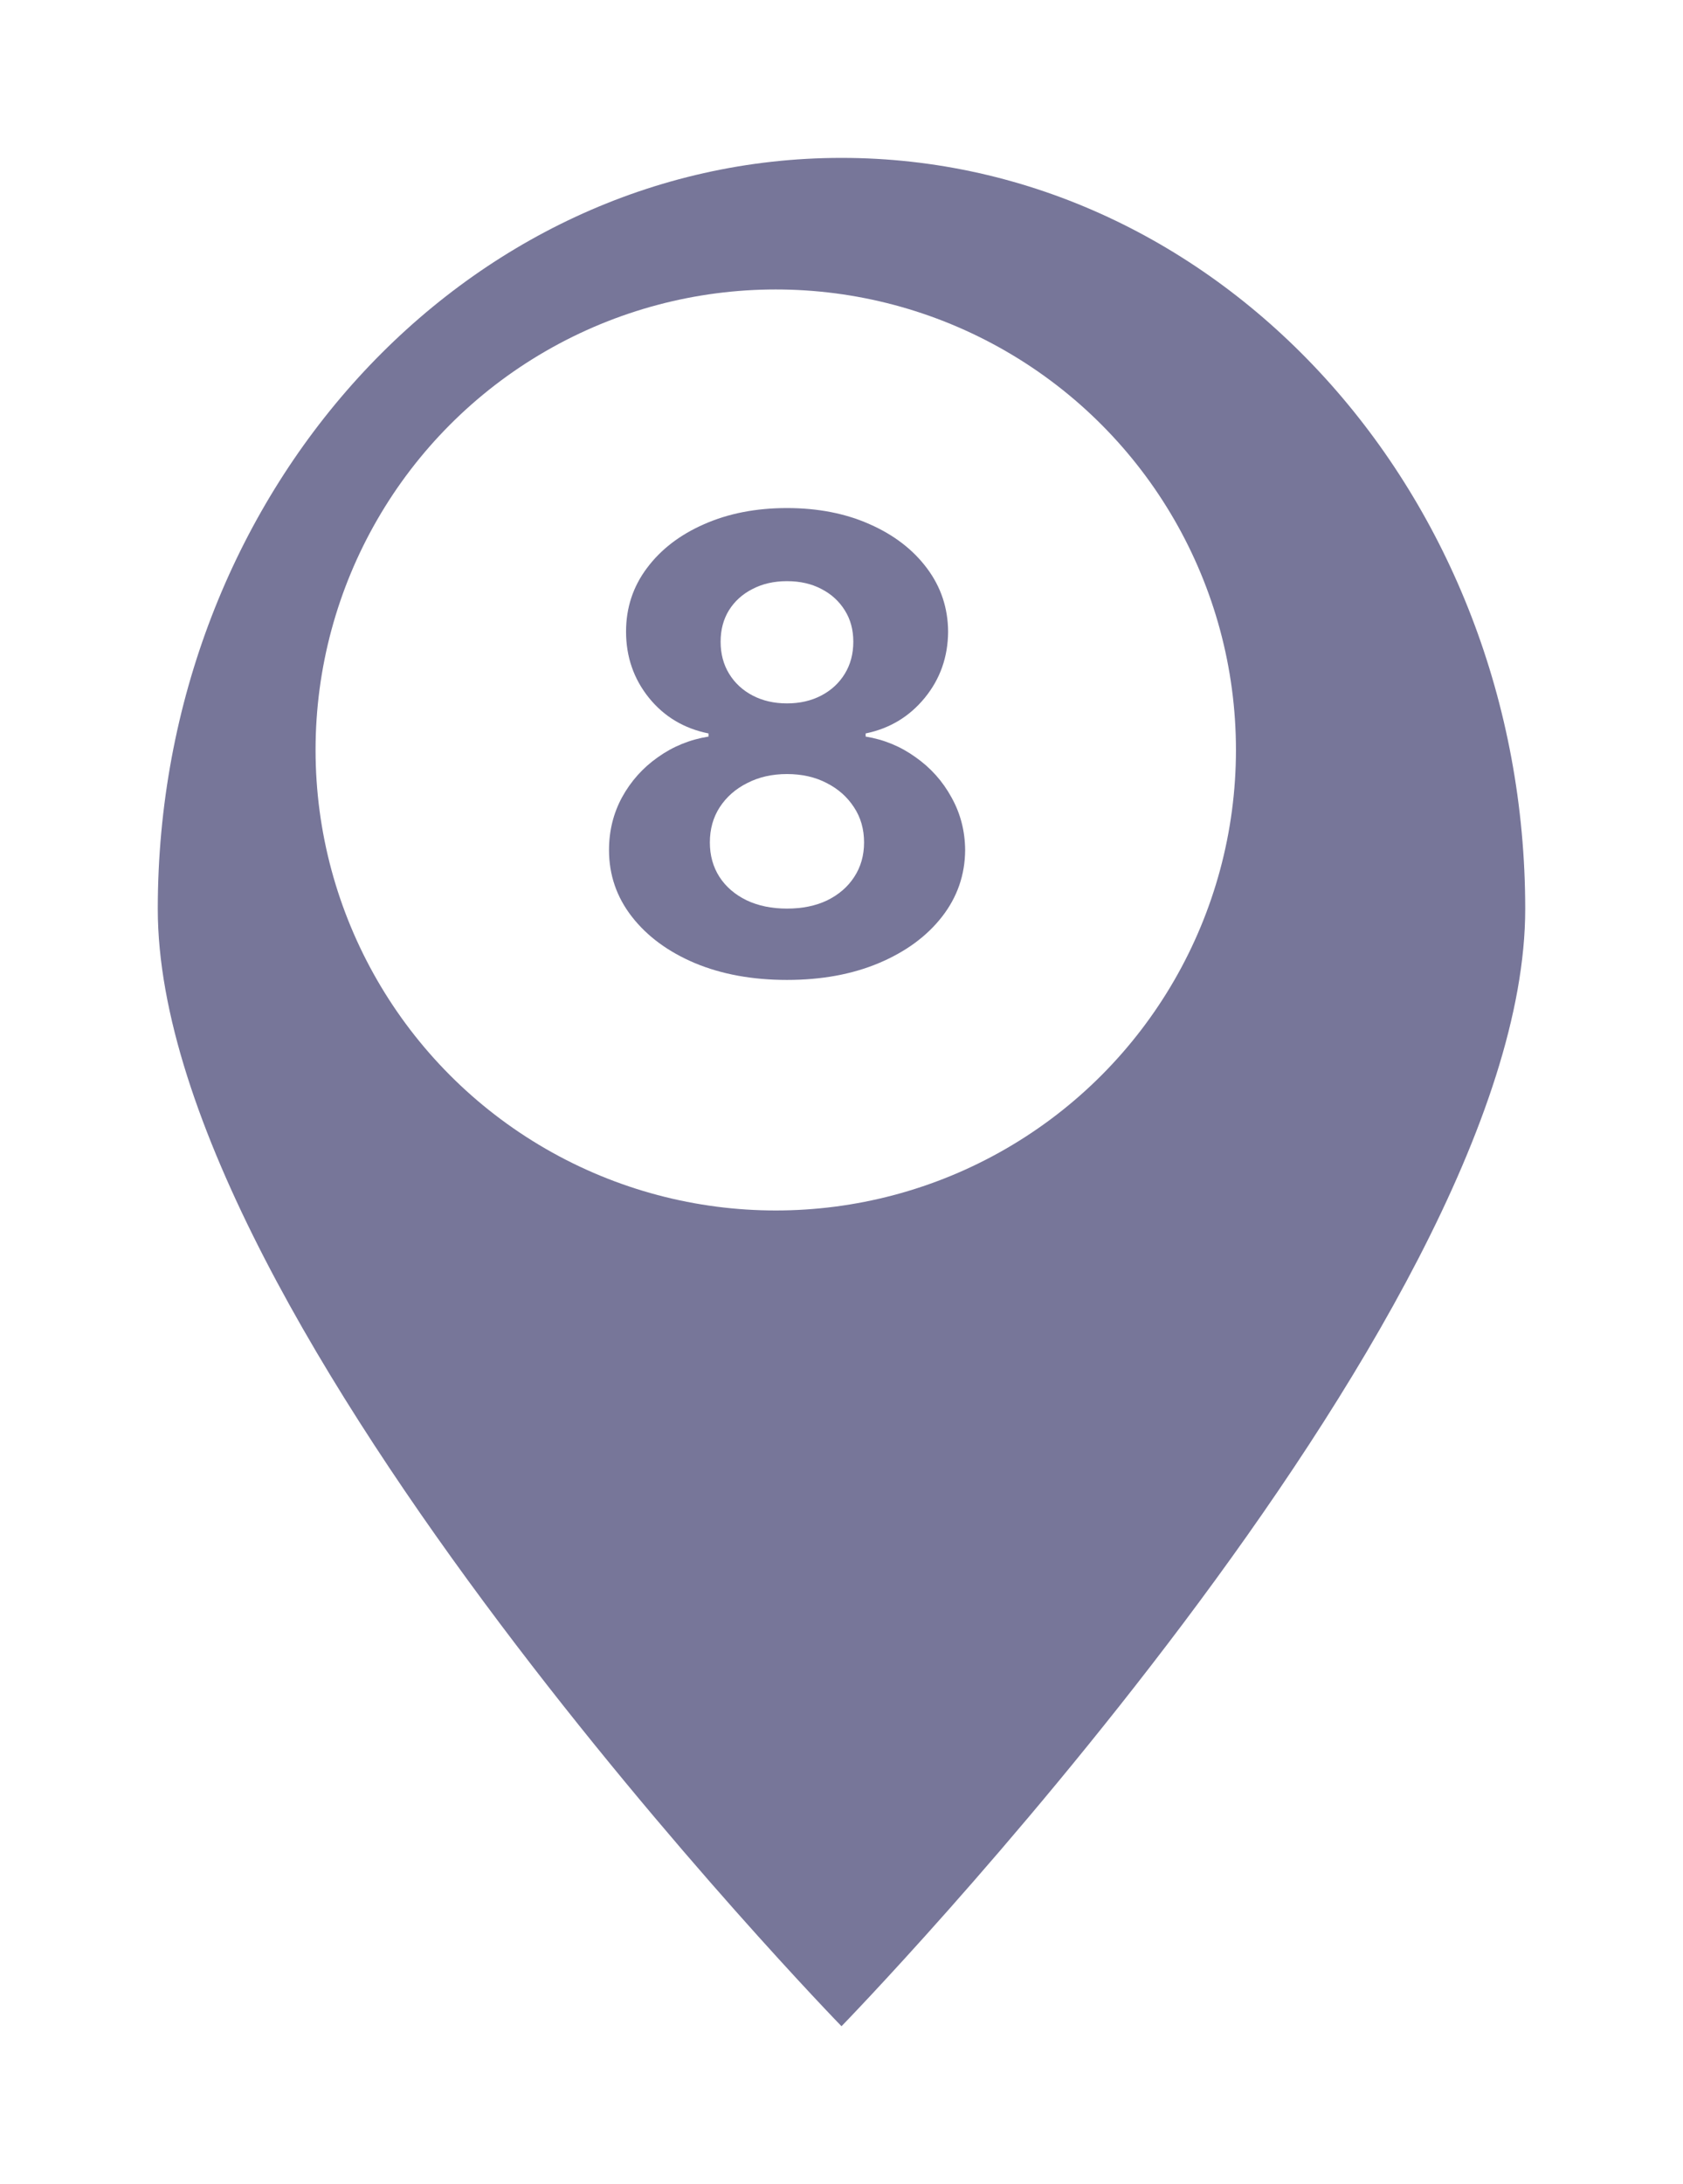 <svg width="64" height="83" viewBox="0 0 64 83" fill="none" xmlns="http://www.w3.org/2000/svg">
<g filter="url(#filter0_d_289_716)">
<path d="M55 31.543C55 47.306 29 74 29 74C29 74 3 47.306 3 31.543C3 15.779 14.641 3 29 3C43.359 3 55 15.779 55 31.543Z" fill="#777699"/>
</g>
<circle cx="29.5" cy="28.5" r="17.5" fill="white"/>
<path d="M29.926 37.239C28.614 37.239 27.446 37.026 26.423 36.599C25.406 36.168 24.608 35.58 24.028 34.835C23.449 34.091 23.159 33.247 23.159 32.304C23.159 31.577 23.324 30.909 23.653 30.301C23.989 29.688 24.443 29.179 25.017 28.776C25.591 28.366 26.233 28.105 26.943 27.991V27.872C26.011 27.685 25.256 27.233 24.676 26.517C24.097 25.796 23.807 24.957 23.807 24.003C23.807 23.099 24.071 22.296 24.599 21.591C25.128 20.881 25.852 20.324 26.773 19.921C27.699 19.511 28.75 19.307 29.926 19.307C31.102 19.307 32.151 19.511 33.071 19.921C33.997 20.329 34.724 20.889 35.253 21.599C35.781 22.304 36.048 23.105 36.054 24.003C36.048 24.963 35.753 25.801 35.168 26.517C34.582 27.233 33.832 27.685 32.918 27.872V27.991C33.617 28.105 34.25 28.366 34.818 28.776C35.392 29.179 35.847 29.688 36.182 30.301C36.523 30.909 36.696 31.577 36.702 32.304C36.696 33.247 36.403 34.091 35.824 34.835C35.244 35.58 34.443 36.168 33.42 36.599C32.403 37.026 31.239 37.239 29.926 37.239ZM29.926 34.528C30.511 34.528 31.023 34.423 31.46 34.213C31.898 33.997 32.239 33.702 32.483 33.327C32.733 32.946 32.858 32.508 32.858 32.014C32.858 31.509 32.73 31.062 32.474 30.676C32.219 30.284 31.872 29.977 31.435 29.756C30.997 29.528 30.494 29.415 29.926 29.415C29.364 29.415 28.861 29.528 28.418 29.756C27.974 29.977 27.625 30.284 27.369 30.676C27.119 31.062 26.994 31.509 26.994 32.014C26.994 32.508 27.116 32.946 27.361 33.327C27.605 33.702 27.949 33.997 28.392 34.213C28.835 34.423 29.347 34.528 29.926 34.528ZM29.926 26.73C30.415 26.73 30.849 26.631 31.23 26.432C31.611 26.233 31.909 25.957 32.125 25.605C32.341 25.253 32.449 24.847 32.449 24.386C32.449 23.932 32.341 23.534 32.125 23.193C31.909 22.847 31.614 22.577 31.239 22.384C30.864 22.185 30.426 22.085 29.926 22.085C29.432 22.085 28.994 22.185 28.614 22.384C28.233 22.577 27.935 22.847 27.719 23.193C27.509 23.534 27.403 23.932 27.403 24.386C27.403 24.847 27.511 25.253 27.727 25.605C27.943 25.957 28.241 26.233 28.622 26.432C29.003 26.631 29.438 26.73 29.926 26.73Z" fill="#777699"/>
<defs>
<filter id="filter0_d_289_716" x="0" y="0" width="64" height="83" filterUnits="userSpaceOnUse" color-interpolation-filters="sRGB">
<feFlood flood-opacity="0" result="BackgroundImageFix"/>
<feColorMatrix in="SourceAlpha" type="matrix" values="0 0 0 0 0 0 0 0 0 0 0 0 0 0 0 0 0 0 127 0" result="hardAlpha"/>
<feOffset dx="3" dy="3"/>
<feGaussianBlur stdDeviation="3"/>
<feComposite in2="hardAlpha" operator="out"/>
<feColorMatrix type="matrix" values="0 0 0 0 0 0 0 0 0 0 0 0 0 0 0 0 0 0 0.25 0"/>
<feBlend mode="normal" in2="BackgroundImageFix" result="effect1_dropShadow_289_716"/>
<feBlend mode="normal" in="SourceGraphic" in2="effect1_dropShadow_289_716" result="shape"/>
</filter>
</defs>
</svg>
